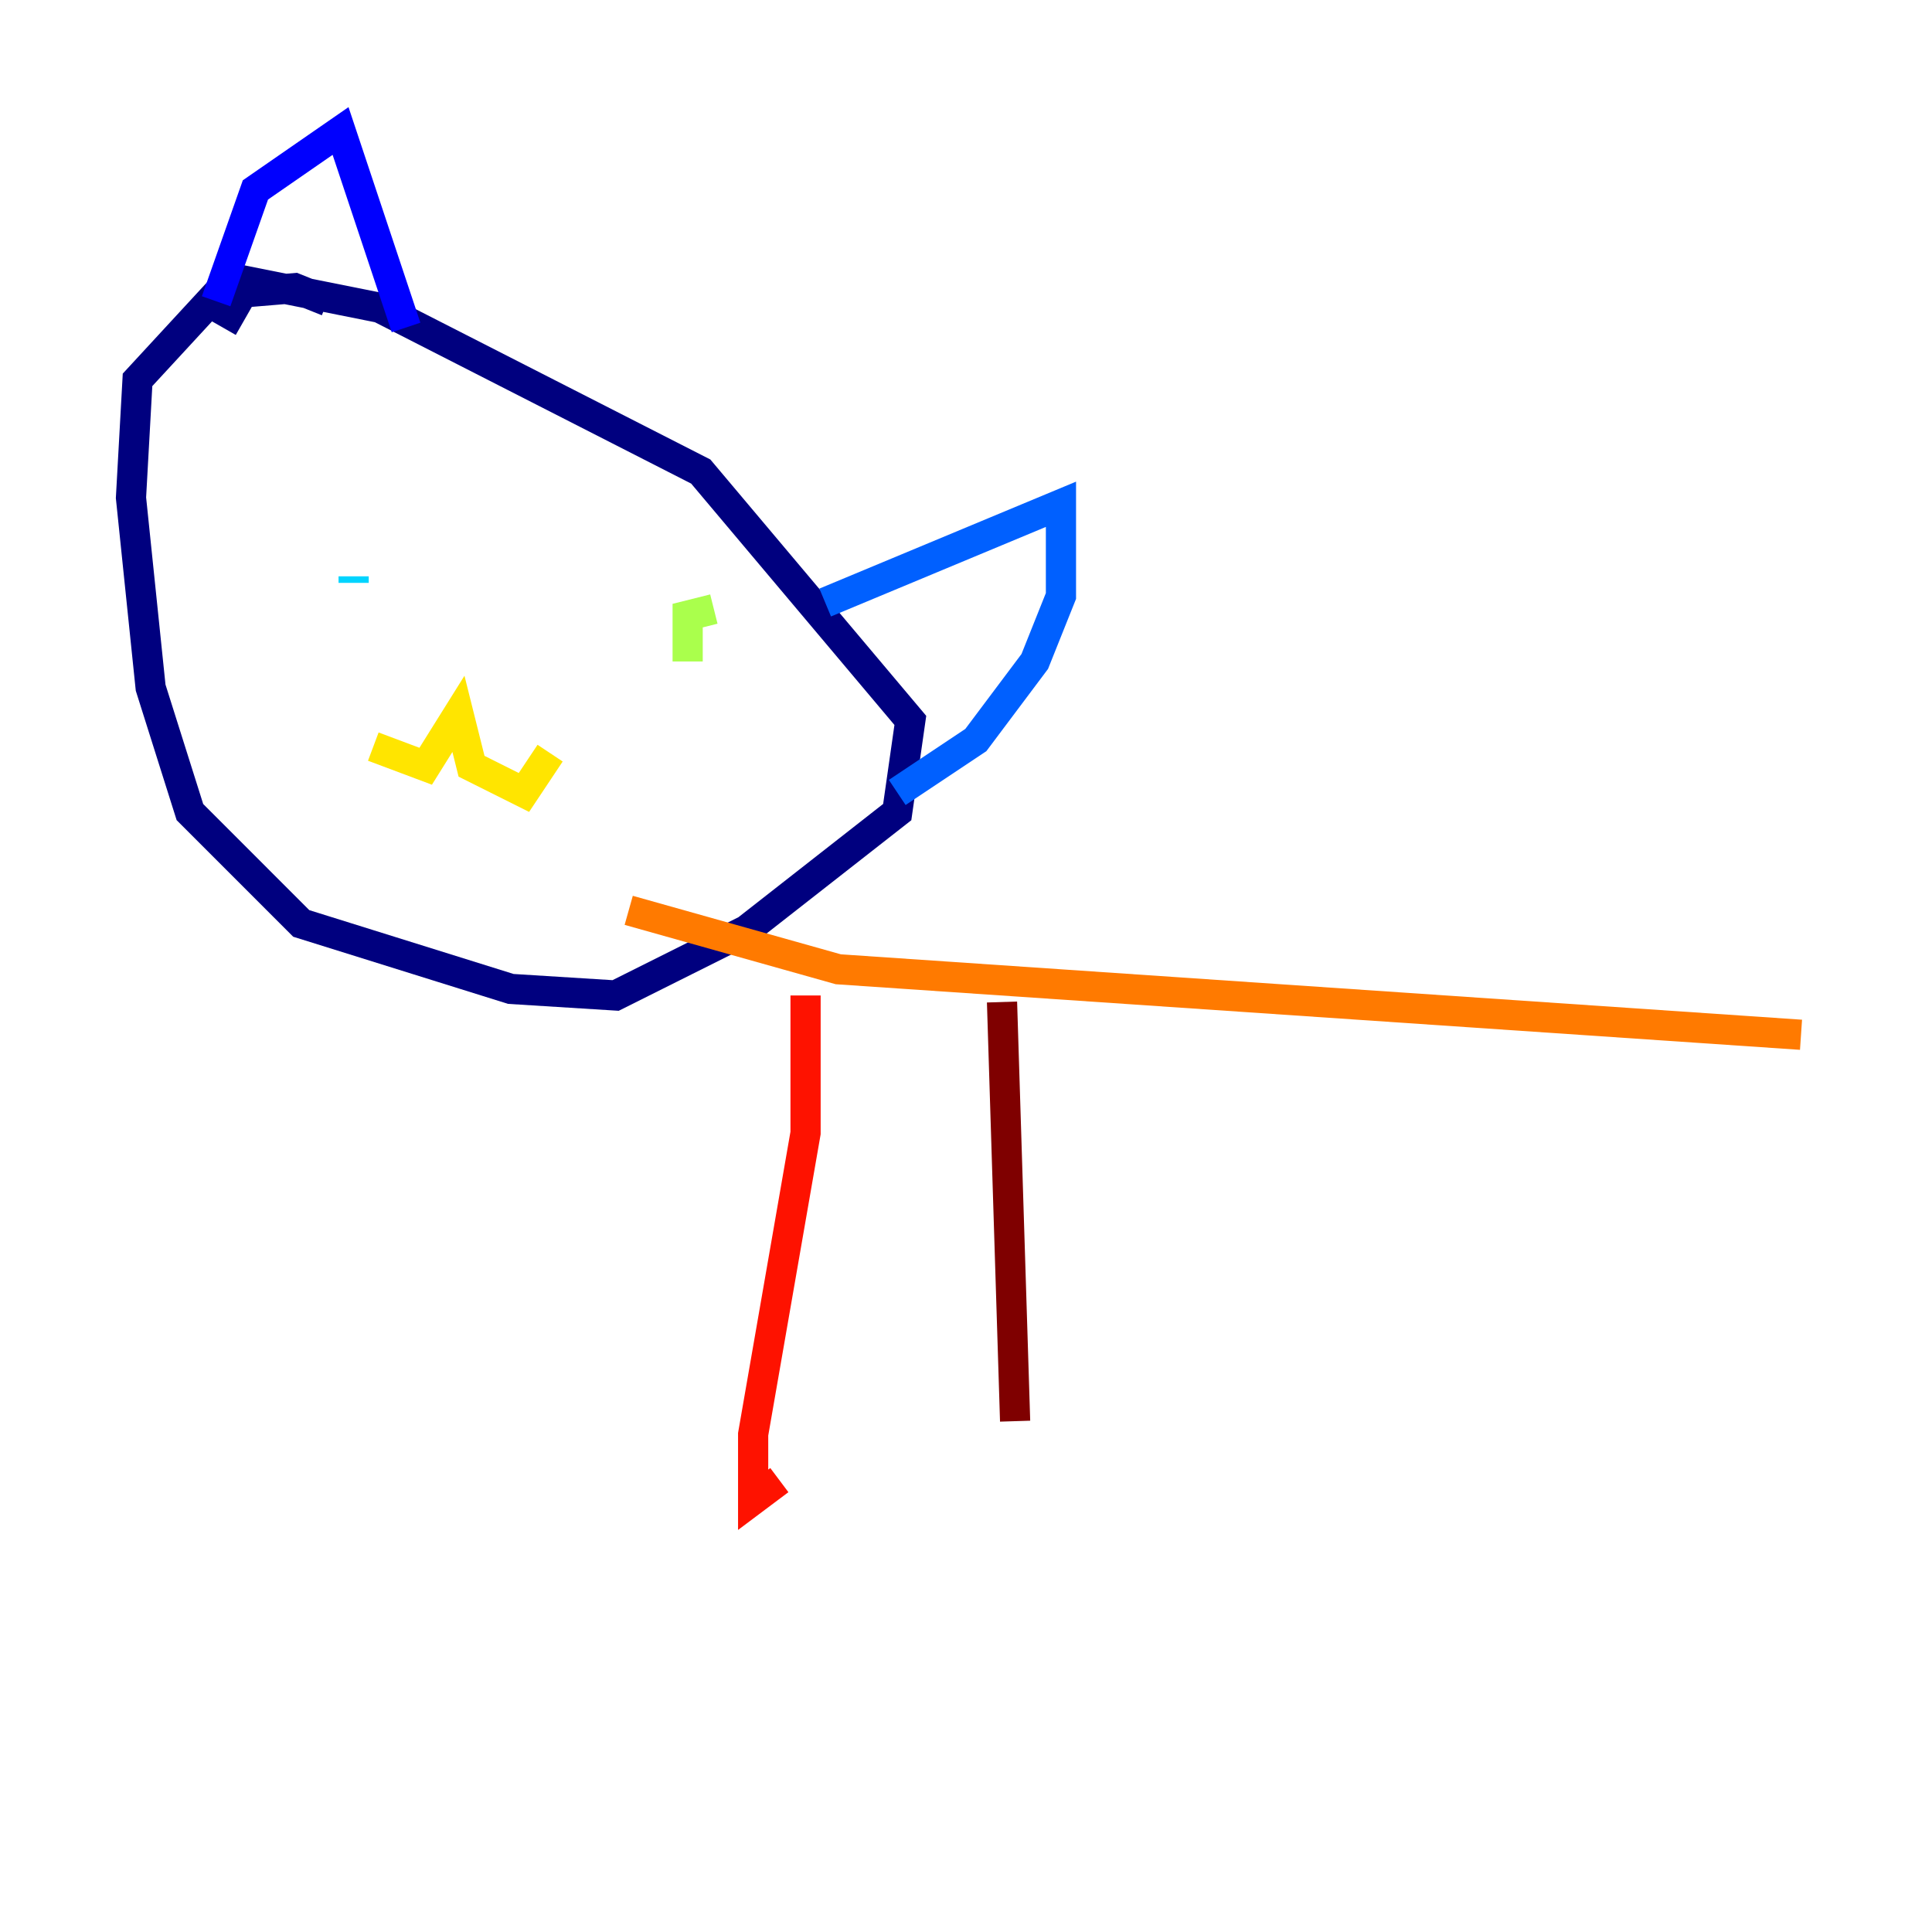 <?xml version="1.0" encoding="utf-8" ?>
<svg baseProfile="tiny" height="128" version="1.2" viewBox="0,0,128,128" width="128" xmlns="http://www.w3.org/2000/svg" xmlns:ev="http://www.w3.org/2001/xml-events" xmlns:xlink="http://www.w3.org/1999/xlink"><defs /><polyline fill="none" points="21.695,19.959 19.525,19.091 14.319,19.525 9.112,25.166 8.678,32.976 9.98,45.559 12.583,53.803 19.959,61.18 33.844,65.519 40.786,65.953 49.464,61.614 59.444,53.803 60.312,47.729 46.427,31.241 25.166,20.393 16.488,18.658 14.752,21.695" stroke="#00007f" stroke-width="2" /><polyline fill="none" points="14.319,19.959 16.922,12.583 22.563,8.678 26.902,21.695" stroke="#0000fe" stroke-width="2" /><polyline fill="none" points="54.671,39.919 70.291,33.41 70.291,39.485 68.556,43.824 64.651,49.031 59.444,52.502" stroke="#0060ff" stroke-width="2" /><polyline fill="none" points="23.43,38.617 23.43,38.183" stroke="#00d4ff" stroke-width="2" /><polyline fill="none" points="38.617,44.258 38.617,44.258" stroke="#4cffaa" stroke-width="2" /><polyline fill="none" points="47.295,40.352 45.559,40.786 45.559,43.824" stroke="#aaff4c" stroke-width="2" /><polyline fill="none" points="24.732,49.464 28.203,50.766 30.373,47.295 31.241,50.766 34.712,52.502 36.447,49.898" stroke="#ffe500" stroke-width="2" /><polyline fill="none" points="41.654,60.312 55.539,64.217 119.322,68.556" stroke="#ff7a00" stroke-width="2" /><polyline fill="none" points="53.37,65.953 53.37,75.064 49.898,95.024 49.898,99.363 51.634,98.061" stroke="#fe1200" stroke-width="2" /><polyline fill="none" points="66.386,66.386 67.254,94.156" stroke="#7f0000" stroke-width="2" /></svg>